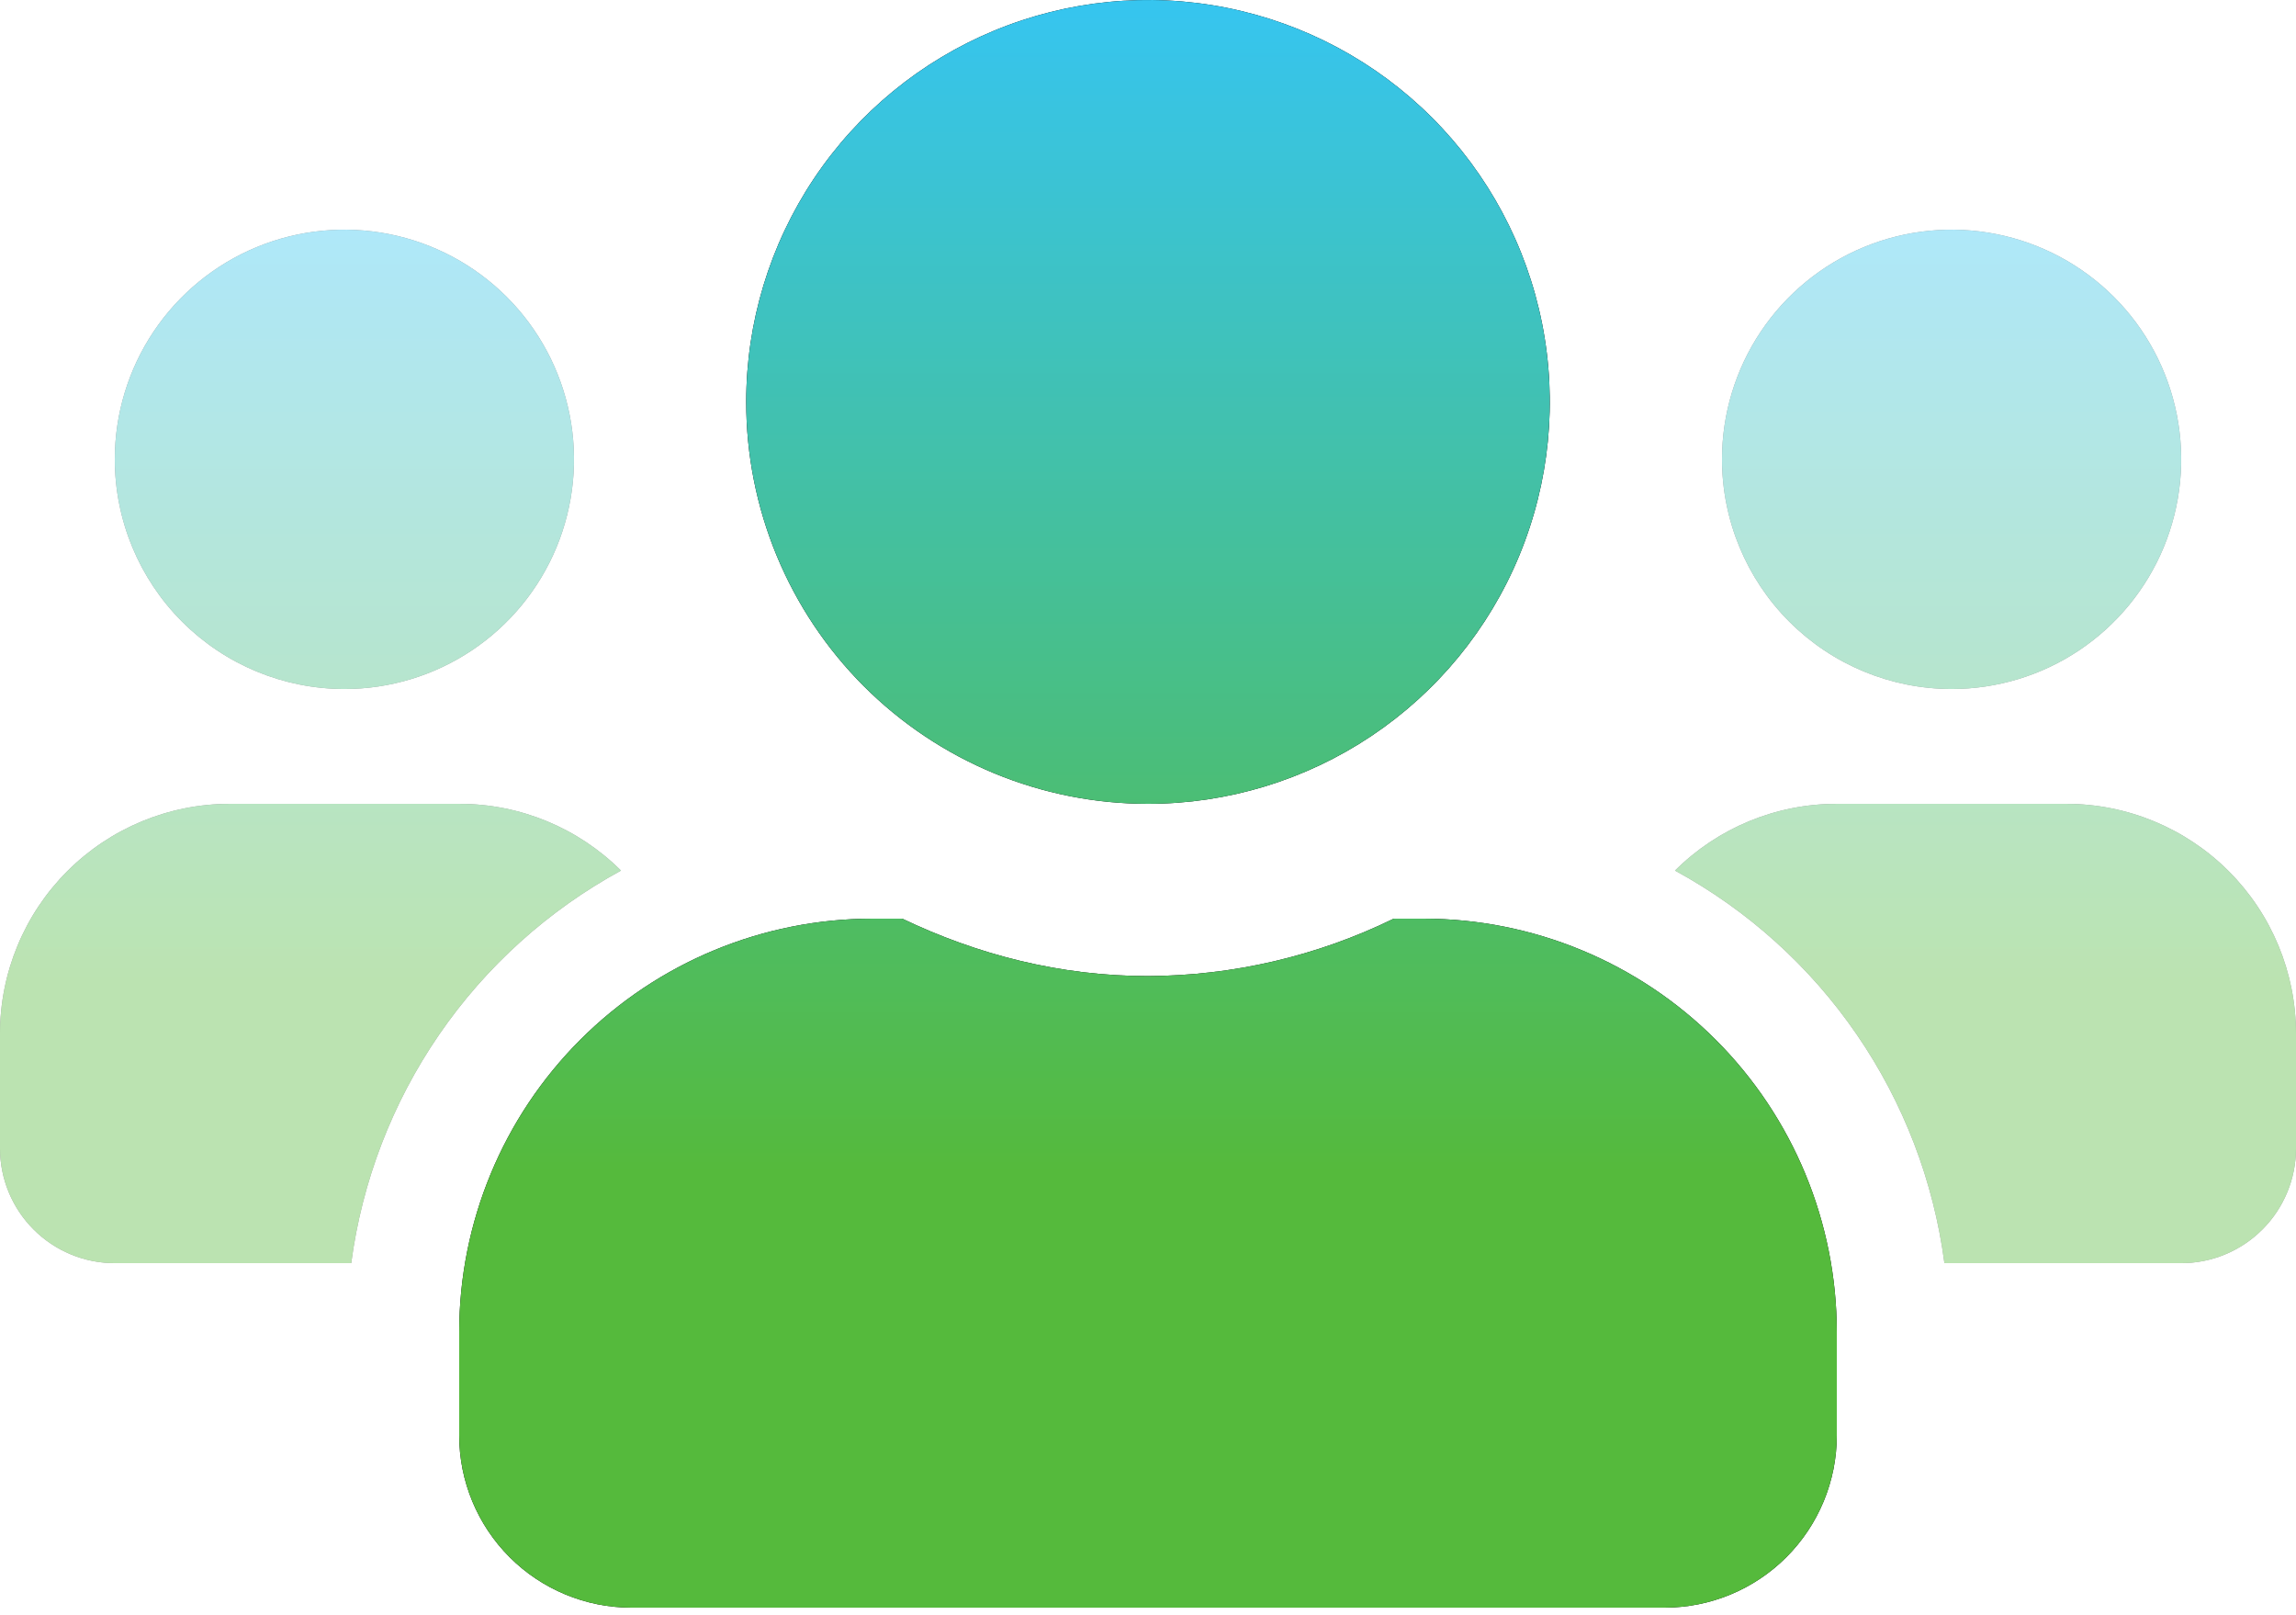 <svg width="128" height="90" viewBox="0 0 128 90" fill="none" xmlns="http://www.w3.org/2000/svg">
<g opacity="0.4">
<path d="M19.2 38.401C21.732 38.401 24.206 37.65 26.311 36.244C28.416 34.837 30.057 32.838 31.026 30.499C31.994 28.16 32.248 25.587 31.754 23.104C31.26 20.621 30.041 18.34 28.251 16.55C26.461 14.76 24.18 13.541 21.697 13.047C19.214 12.553 16.64 12.806 14.302 13.775C11.963 14.744 9.964 16.384 8.557 18.489C7.151 20.594 6.4 23.069 6.4 25.601C6.403 28.995 7.753 32.248 10.152 34.648C12.552 37.048 15.806 38.398 19.2 38.401V38.401ZM115.2 44.801H102.4C99.019 44.797 95.775 46.135 93.38 48.521C97.431 50.726 100.904 53.857 103.514 57.66C106.124 61.462 107.798 65.828 108.4 70.401H121.6C123.297 70.401 124.925 69.727 126.125 68.526C127.326 67.326 128 65.698 128 64.001V57.601C127.997 54.207 126.647 50.953 124.247 48.553C121.848 46.154 118.594 44.804 115.2 44.801ZM12.8 44.801C9.406 44.804 6.152 46.154 3.753 48.553C1.353 50.953 0.003 54.207 0 57.601V64.001C0 65.698 0.674 67.326 1.875 68.526C3.075 69.727 4.703 70.401 6.4 70.401H19.58C20.189 65.828 21.869 61.463 24.482 57.661C27.096 53.86 30.569 50.728 34.62 48.521C32.225 46.135 28.981 44.797 25.6 44.801H12.8ZM108.8 38.401C111.332 38.401 113.806 37.65 115.911 36.244C118.016 34.837 119.657 32.838 120.626 30.499C121.594 28.16 121.848 25.587 121.354 23.104C120.86 20.621 119.641 18.34 117.851 16.55C116.061 14.76 113.78 13.541 111.297 13.047C108.814 12.553 106.241 12.806 103.902 13.775C101.563 14.744 99.564 16.384 98.157 18.489C96.751 20.594 96 23.069 96 25.601C96.003 28.995 97.353 32.248 99.752 34.648C102.152 37.048 105.406 38.398 108.8 38.401Z" fill="black"/>
<path d="M19.2 38.401C21.732 38.401 24.206 37.65 26.311 36.244C28.416 34.837 30.057 32.838 31.026 30.499C31.994 28.16 32.248 25.587 31.754 23.104C31.26 20.621 30.041 18.34 28.251 16.55C26.461 14.76 24.18 13.541 21.697 13.047C19.214 12.553 16.64 12.806 14.302 13.775C11.963 14.744 9.964 16.384 8.557 18.489C7.151 20.594 6.4 23.069 6.4 25.601C6.403 28.995 7.753 32.248 10.152 34.648C12.552 37.048 15.806 38.398 19.2 38.401V38.401ZM115.2 44.801H102.4C99.019 44.797 95.775 46.135 93.38 48.521C97.431 50.726 100.904 53.857 103.514 57.66C106.124 61.462 107.798 65.828 108.4 70.401H121.6C123.297 70.401 124.925 69.727 126.125 68.526C127.326 67.326 128 65.698 128 64.001V57.601C127.997 54.207 126.647 50.953 124.247 48.553C121.848 46.154 118.594 44.804 115.2 44.801ZM12.8 44.801C9.406 44.804 6.152 46.154 3.753 48.553C1.353 50.953 0.003 54.207 0 57.601V64.001C0 65.698 0.674 67.326 1.875 68.526C3.075 69.727 4.703 70.401 6.4 70.401H19.58C20.189 65.828 21.869 61.463 24.482 57.661C27.096 53.86 30.569 50.728 34.62 48.521C32.225 46.135 28.981 44.797 25.6 44.801H12.8ZM108.8 38.401C111.332 38.401 113.806 37.65 115.911 36.244C118.016 34.837 119.657 32.838 120.626 30.499C121.594 28.16 121.848 25.587 121.354 23.104C120.86 20.621 119.641 18.34 117.851 16.55C116.061 14.76 113.78 13.541 111.297 13.047C108.814 12.553 106.241 12.806 103.902 13.775C101.563 14.744 99.564 16.384 98.157 18.489C96.751 20.594 96 23.069 96 25.601C96.003 28.995 97.353 32.248 99.752 34.648C102.152 37.048 105.406 38.398 108.8 38.401Z" fill="url(#paint0_linear)"/>
</g>
<path d="M79.36 51.2H77.7C73.433 53.286 68.75 54.38 64 54.4C59.08 54.4 54.48 53.2 50.3 51.2H48.64C42.53 51.202 36.671 53.63 32.35 57.95C28.03 62.27 25.602 68.13 25.6 74.24V80C25.6 82.546 26.611 84.988 28.412 86.788C30.212 88.589 32.654 89.6 35.2 89.6H92.8C95.346 89.6 97.788 88.589 99.588 86.788C101.389 84.988 102.4 82.546 102.4 80V74.24C102.399 68.13 99.971 62.27 95.65 57.95C91.33 53.63 85.47 51.202 79.36 51.2V51.2ZM64 44.8C68.43 44.8 72.761 43.486 76.445 41.025C80.129 38.564 83 35.065 84.695 30.972C86.39 26.879 86.834 22.375 85.97 18.03C85.105 13.685 82.972 9.694 79.839 6.561C76.707 3.428 72.715 1.295 68.37 0.43C64.025 -0.434 59.521 0.01 55.428 1.705C51.335 3.401 47.837 6.272 45.375 9.955C42.914 13.639 41.6 17.97 41.6 22.4C41.599 25.342 42.177 28.256 43.302 30.974C44.427 33.692 46.077 36.162 48.157 38.243C50.238 40.323 52.708 41.973 55.426 43.098C58.145 44.223 61.058 44.802 64 44.8Z" fill="black"/>
<path d="M79.36 51.2H77.7C73.433 53.286 68.75 54.38 64 54.4C59.08 54.4 54.48 53.2 50.3 51.2H48.64C42.53 51.202 36.671 53.63 32.35 57.95C28.03 62.27 25.602 68.13 25.6 74.24V80C25.6 82.546 26.611 84.988 28.412 86.788C30.212 88.589 32.654 89.6 35.2 89.6H92.8C95.346 89.6 97.788 88.589 99.588 86.788C101.389 84.988 102.4 82.546 102.4 80V74.24C102.399 68.13 99.971 62.27 95.65 57.95C91.33 53.63 85.47 51.202 79.36 51.2V51.2ZM64 44.8C68.43 44.8 72.761 43.486 76.445 41.025C80.129 38.564 83 35.065 84.695 30.972C86.39 26.879 86.834 22.375 85.97 18.03C85.105 13.685 82.972 9.694 79.839 6.561C76.707 3.428 72.715 1.295 68.37 0.43C64.025 -0.434 59.521 0.01 55.428 1.705C51.335 3.401 47.837 6.272 45.375 9.955C42.914 13.639 41.6 17.97 41.6 22.4C41.599 25.342 42.177 28.256 43.302 30.974C44.427 33.692 46.077 36.162 48.157 38.243C50.238 40.323 52.708 41.973 55.426 43.098C58.145 44.223 61.058 44.802 64 44.8Z" fill="url(#paint1_linear)"/>
<defs>
<linearGradient id="paint0_linear" x1="64" y1="12.801" x2="64" y2="70.401" gradientUnits="userSpaceOnUse">
<stop stop-color="#36C5F0"/>
<stop offset="0.729" stop-color="#55BA3C"/>
</linearGradient>
<linearGradient id="paint1_linear" x1="64" y1="0" x2="64" y2="89.6" gradientUnits="userSpaceOnUse">
<stop stop-color="#36C5F0"/>
<stop offset="0.729" stop-color="#55BA3C"/>
</linearGradient>
</defs>
</svg>
